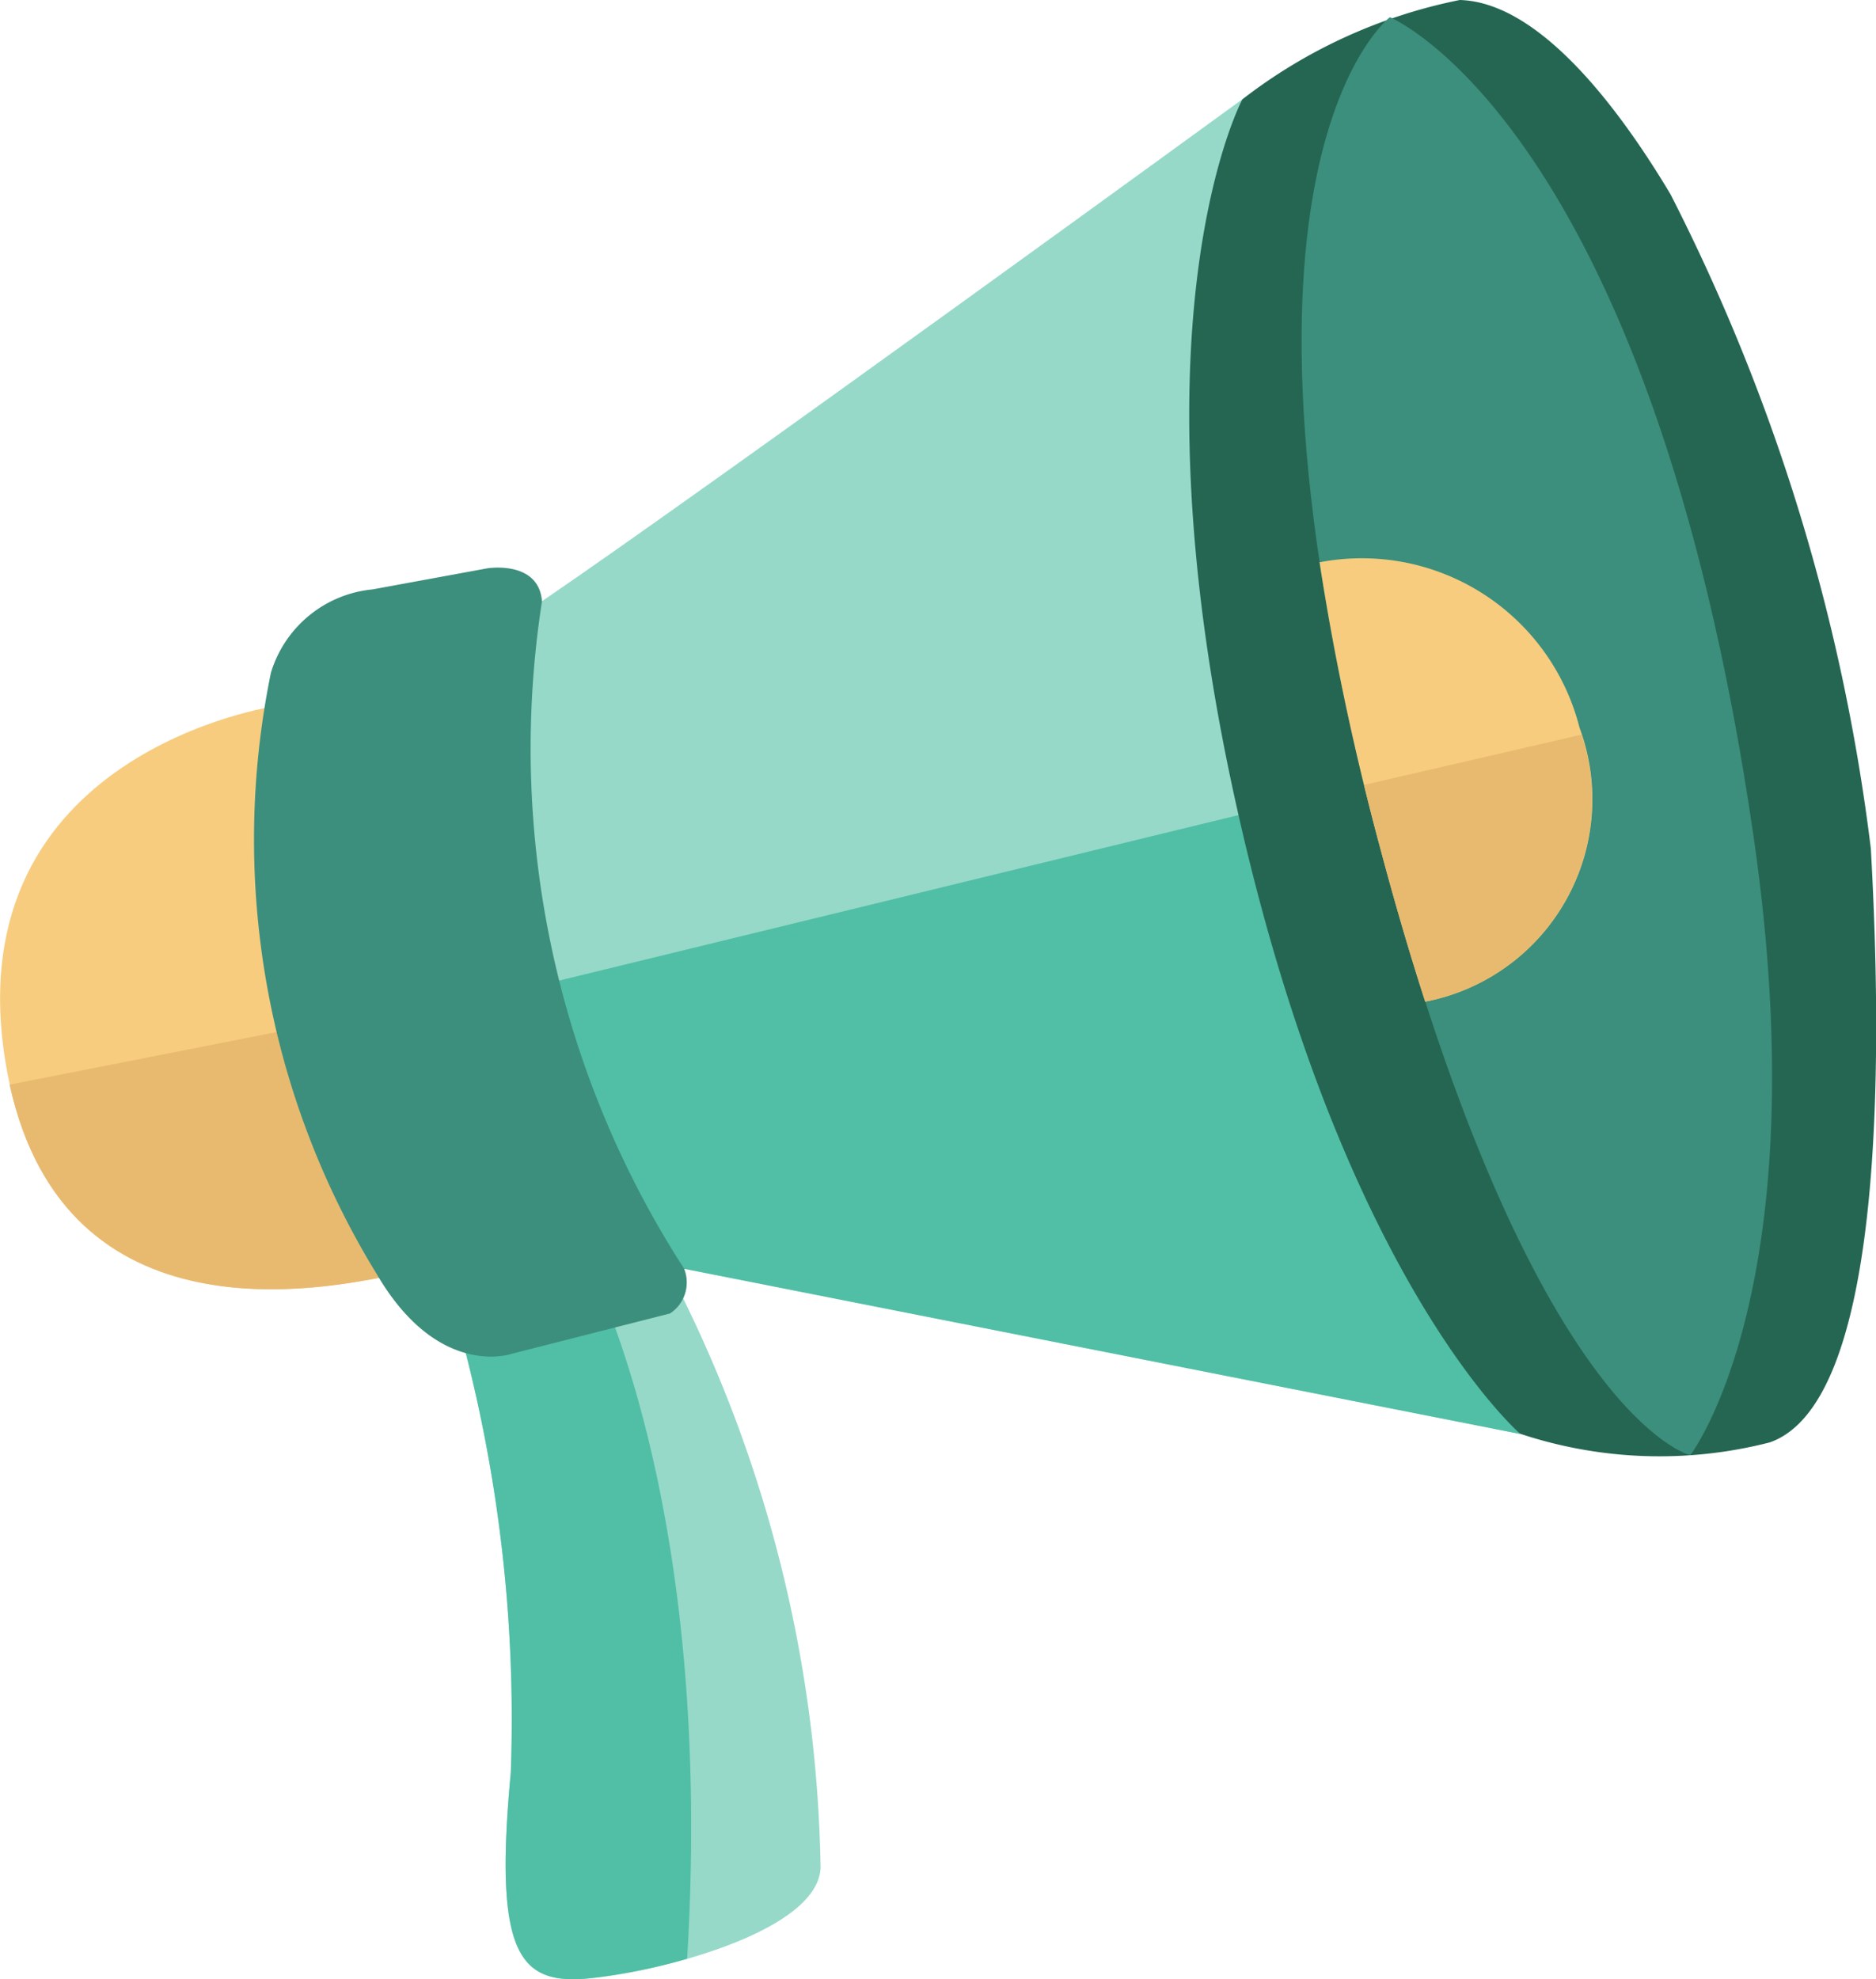 <svg xmlns="http://www.w3.org/2000/svg" width="17.798" height="18.776" viewBox="0 0 17.798 18.776">
  <g id="Group_12217" data-name="Group 12217" transform="translate(-963.252 -567.68)">
    <path id="Path_19018" data-name="Path 19018" d="M965.866,905.444s-3.028.437-2.565,3.359c.431,2.725,3.028,2.171,3.695,2.035S965.866,905.444,965.866,905.444Z" transform="translate(0 -331.066)" fill="#f7cc7f"/>
    <path id="Path_19019" data-name="Path 19019" d="M971.524,1055.167c.31-.063.087-1.237-.241-2.474l-3.411.671C968.412,1055.824,970.877,1055.3,971.524,1055.167Z" transform="translate(-4.529 -475.395)" fill="#e8ba70"/>
    <path id="Path_19020" data-name="Path 19020" d="M1182.874,1152.763a14.052,14.052,0,0,1,.49,4.22c-.163,1.72.082,2.007.721,1.953s2.191-.437,2.218-1.052a12.7,12.7,0,0,0-1.334-5.462C1183.895,1150.729,1182.874,1152.763,1182.874,1152.763Z" transform="translate(-215.266 -572.486)" fill="#96d9c9"/>
    <path id="Path_19021" data-name="Path 19021" d="M1183.907,1152.975a7.22,7.22,0,0,0-1.033.99,14.05,14.05,0,0,1,.49,4.219c-.163,1.721.082,2.007.721,1.953a5.381,5.381,0,0,0,.952-.188C1185.292,1155.721,1184.2,1153.453,1183.907,1152.975Z" transform="translate(-215.266 -573.688)" fill="#50bfa5"/>
    <path id="Path_19022" data-name="Path 19022" d="M1182.233,615.208s-5.022,3.656-6.645,4.762l-.949,1.413.674,4.117,1.623.8,7.931,1.567-.184-.891-1.439-3.994-.735-4.547-.214-2.8Z" transform="translate(-207.195 -46.586)" fill="#96d9c9"/>
    <path id="Path_19023" data-name="Path 19023" d="M1202.329,948.26l-.193-1.192-8.026,1.955.287,1.757,1.623.8,7.931,1.567-.184-.891Z" transform="translate(-226.28 -371.864)" fill="#50bfa5"/>
    <path id="Path_19024" data-name="Path 19024" d="M1086.279,839.374a9.092,9.092,0,0,0,1.347,6.329.351.351,0,0,1-.133.427l-1.5.382s-.694.246-1.279-.751a7.881,7.881,0,0,1-1.007-5.708,1.119,1.119,0,0,1,.966-.792l1.089-.2S1086.248,838.982,1086.279,839.374Z" transform="translate(-117.885 -265.99)" fill="#3c8f7c"/>
    <path id="Path_19025" data-name="Path 19025" d="M1532.555,568.622a4.959,4.959,0,0,1,2.062-.942c.755.021,1.511,1.024,2,1.844a18.6,18.6,0,0,1,1.9,6.206c.122,2.171.1,5.264-.959,5.633a4.2,4.2,0,0,1-2.368-.082s-1.715-1.475-2.715-6.063S1532.555,568.622,1532.555,568.622Z" transform="translate(-557.516 0)" fill="#256653"/>
    <path id="Path_19026" data-name="Path 19026" d="M1589.543,589.6s1.221-1.587.6-5.873c-.98-6.748-3.45-7.769-3.45-7.769s-1.828,1.393-.082,7.914C1588.049,589.247,1589.543,589.6,1589.543,589.6Z" transform="translate(-610.255 -8.115)" fill="#3c8f7c"/>
    <path id="Path_19027" data-name="Path 19027" d="M1594.48,835.637a24.779,24.779,0,0,0,.585,2.744c.139.521.279.994.418,1.424a1.955,1.955,0,0,0,1.463-2.6A2.13,2.13,0,0,0,1594.48,835.637Z" transform="translate(-618.709 -262.623)" fill="#f7cc7f"/>
    <path id="Path_19028" data-name="Path 19028" d="M1615.955,920.232c.139.521.279.994.418,1.424a1.953,1.953,0,0,0,1.484-2.533l-2.064.477Q1615.868,919.908,1615.955,920.232Z" transform="translate(-639.6 -344.474)" fill="#e8ba70"/>
    <path id="Path_19029" data-name="Path 19029" d="M1099.747,1039.446a7.739,7.739,0,0,1-1.205-2.733l-2.653.5a9.111,9.111,0,0,0,.949,2.288c.585,1,1.279.751,1.279.751l1.5-.383A.352.352,0,0,0,1099.747,1039.446Z" transform="translate(-130.006 -459.732)" fill="#3c8f7c" opacity="0.3" style="mix-blend-mode: multiply;isolation: isolate"/>
  </g>
</svg>
